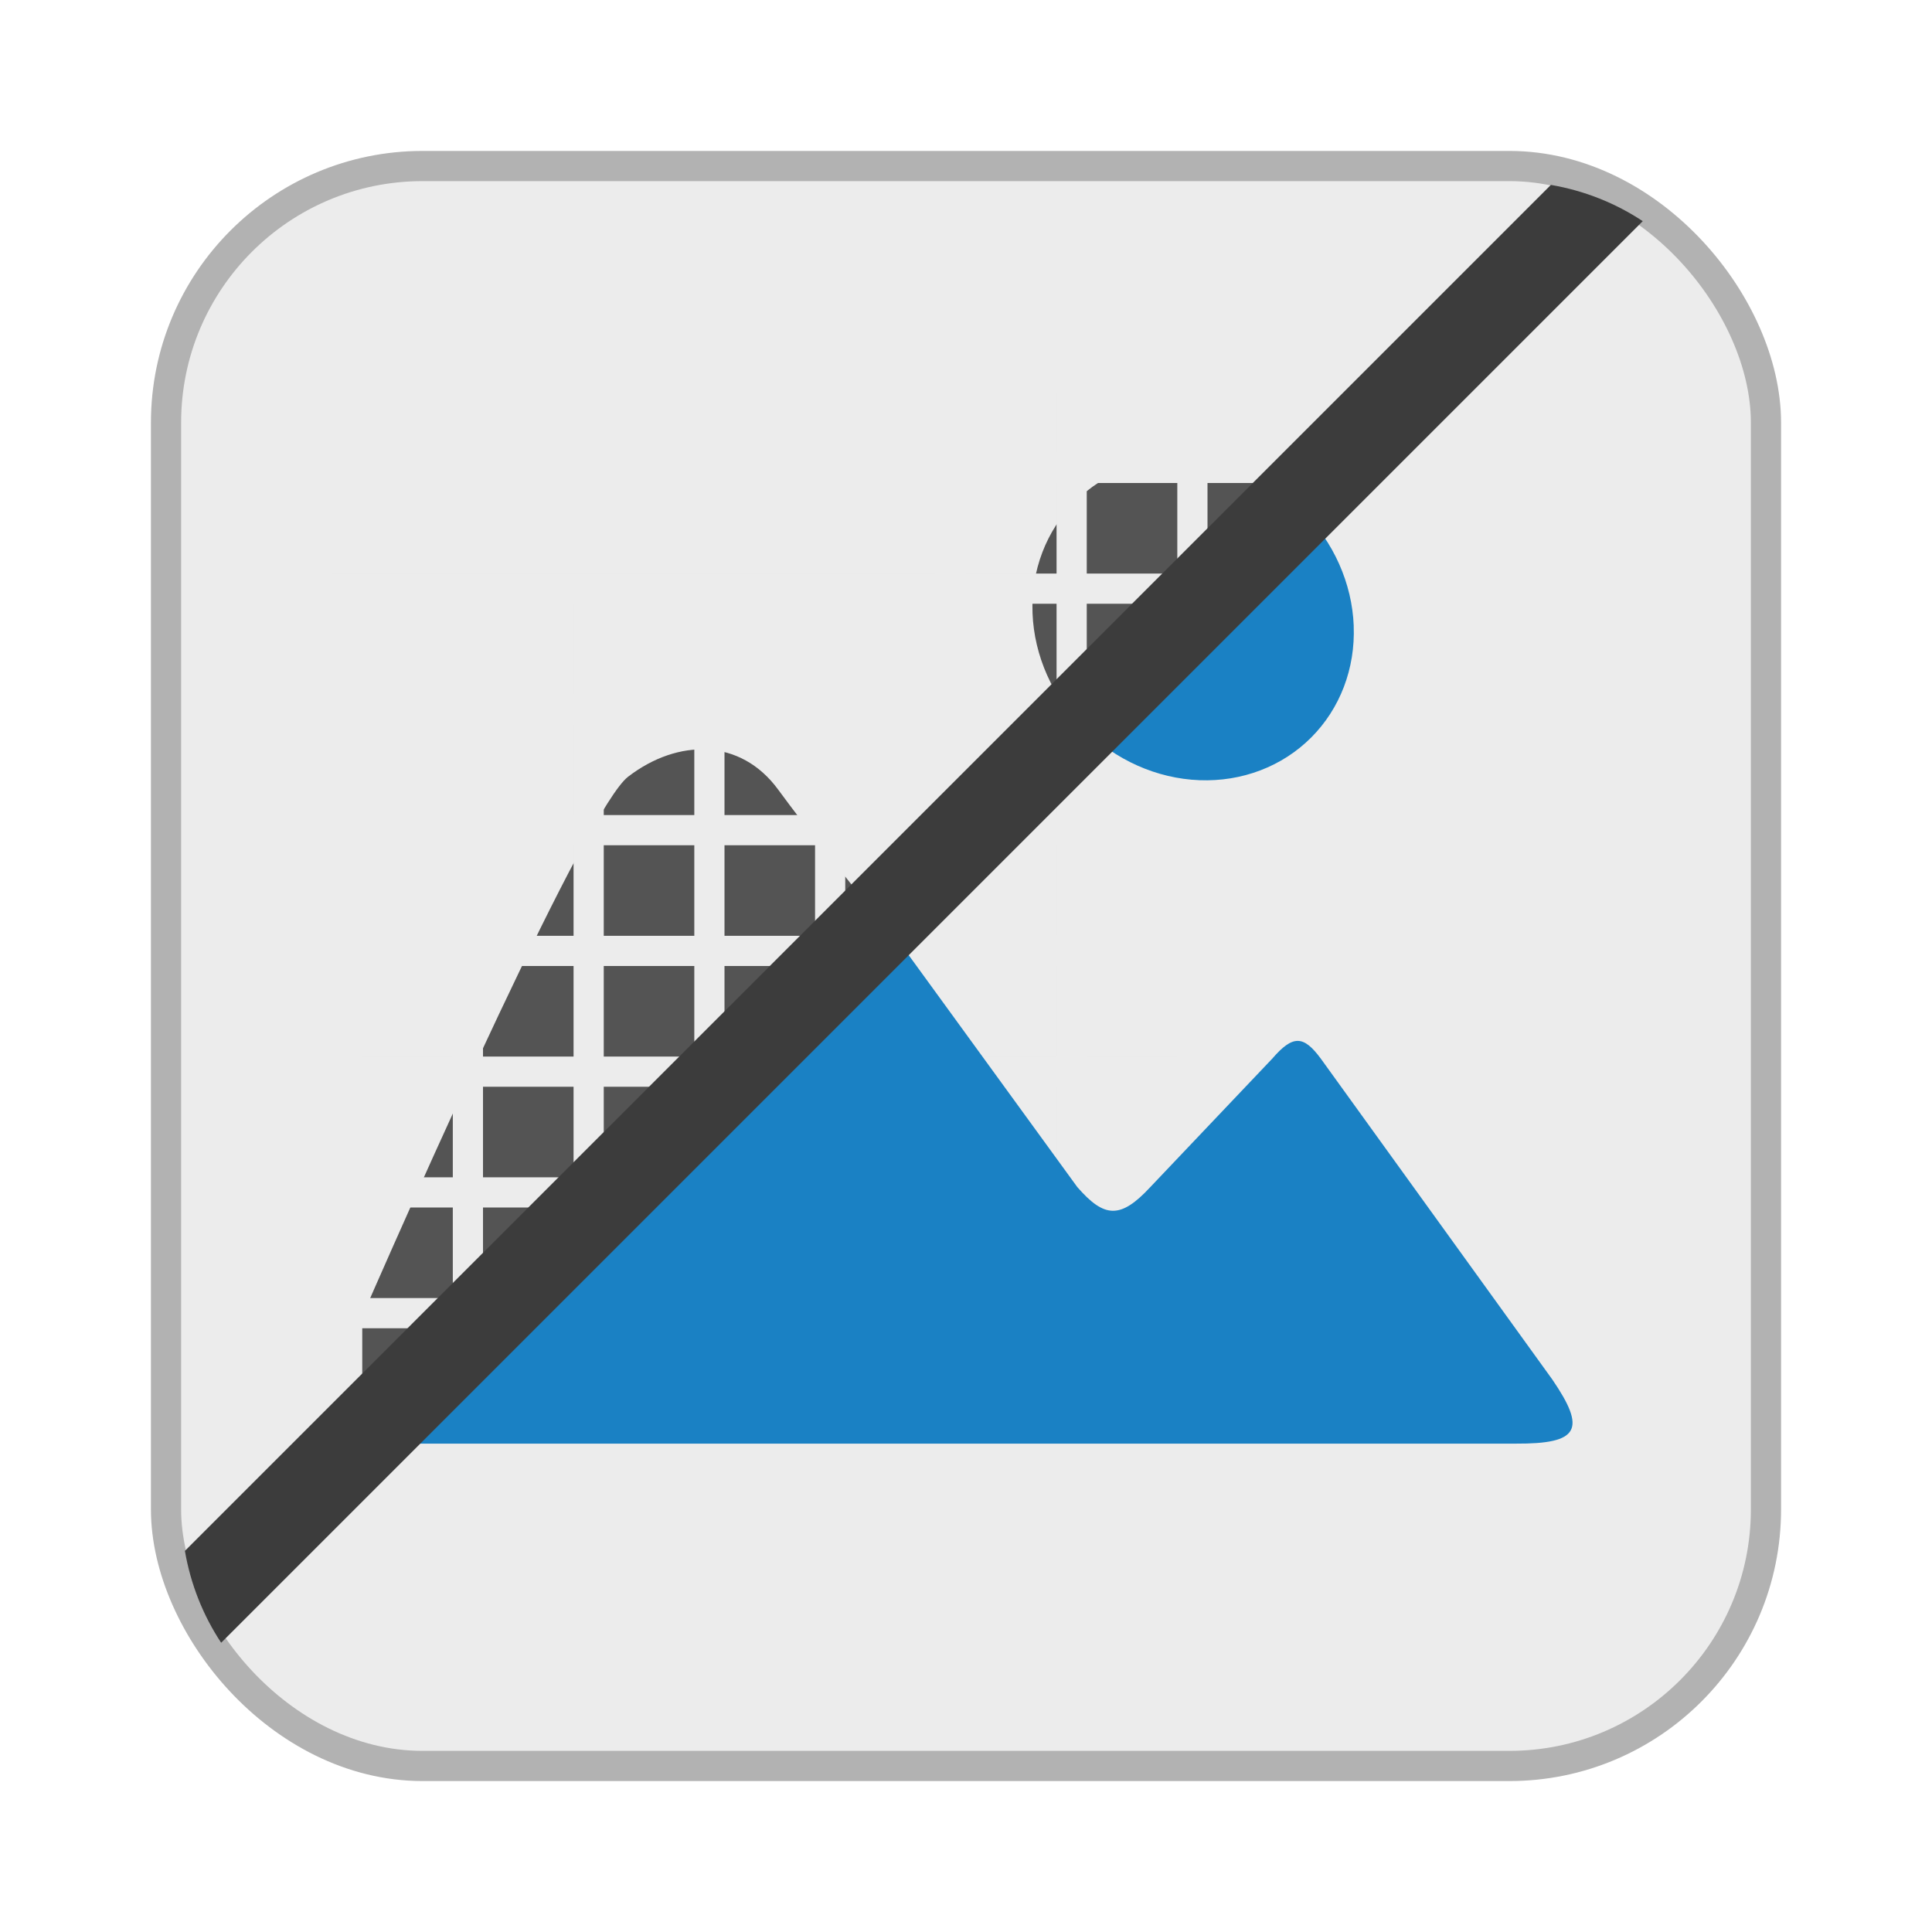 <svg width="64" height="64" version="1.1" viewBox="0 0 64 64" xmlns="http://www.w3.org/2000/svg">
 <rect x="6" y="6" width="52" height="52" rx="8" ry="8" fill="#ececec" fill-rule="evenodd" stop-color="#000000" stroke="#b2b2b2" stroke-linecap="round" stroke-linejoin="round" stroke-width="2" style="paint-order:stroke fill markers"/>
 <rect x="6" y="6" width="52" height="52" rx="8" ry="8" fill="#ececec" fill-rule="evenodd" stop-color="#000000" stroke-linecap="round" stroke-linejoin="round" stroke-width="1.891" style="paint-order:stroke fill markers"/>
 <path d="m11.275 45.273c-0.138 0.708-0.332 2.209 0 2.549h1.657l16.16-17.418c-0.691-0.85-2.32-2.889-3.315-4.248-1.243-1.699-3.315-1.699-4.972-0.425-1.326 1.02-6.906 13.453-9.53 19.542z" fill="#545454"/>
 <path d="m35.909 24.139c-1.037-1.037-1.65-2.412-1.705-3.823-0.055-1.411 0.453-2.742 1.411-3.701 0.959-0.959 2.29-1.467 3.701-1.411 1.411 0.055 2.786 0.668 3.823 1.705l-7.231 7.231z" fill="#545454"/>
 <path d="m32 13h-1v2h-2v1h2v3h-20v29h29v-20h4v-1h-4v-3h4v-1h-4v-3h4v-1h-4v-3h4v-1h-4v-2h-1v2h-3v-2h-1v2h-3v-2zm7 3h-3v3h3v-3zm0 4h-3v3h3v-3zm0 4h-3v3h3v-3zm0 4h-3v3h3v-3zm0 4h-3v3h3v-3zm0 4h-3v3h3v-3zm0 4h-3v3h3v-3zm0 4h-3v3h3v-3zm-4 0v3h-3v-3h3zm0-4v3h-3v-3h3zm0-4v3h-3v-3h3zm0-4v3h-3v-3h3zm0-4v3h-3v-3h3zm0-4v3h-3v-3h3zm0-4v3h-3v-3h3zm0-4v3h-3v-3h3zm-4 4h-3v3h3v-3zm0 4h-3v3h3v-3zm0 4h-3v3h3v-3zm0 4h-3v3h3v-3zm0 4h-3v3h3v-3zm0 4h-3v3h3v-3zm0 4h-3v3h3v-3zm-4-20v3h-3v-3h3zm-4 0v3h-3v-3h3zm0 4h-3v3h3v-3zm-4-4v3h-3v-3h3zm0 4h-3v3h3v-3zm-4-4v3h-3v-3h3zm0 4h-3v3h3v-3zm12 0h-3v3h3v-3zm-12-5h-3v-3h3v3zm4 0h-3v-3h3v3zm4 0h-3v-3h3v3zm4 0h-3v-3h3v3zm0 21v3h-3v-3h3zm-4 0v3h-3v-3h3zm-4 0v3h-3v-3h3zm-4 0v3h-3v-3h3zm-3-1h3v-3h-3v3zm4 0h3v-3h-3v3zm4 0h3v-3h-3v3zm4 0h3v-3h-3v3zm3-7v3h-3v-3h3zm-4 0v3h-3v-3h3zm-4 0v3h-3v-3h3zm-4 0v3h-3v-3h3zm-3-1h3v-3h-3v3zm4 0h3v-3h-3v3zm4 0h3v-3h-3v3zm4 0h3v-3h-3v3z" clip-rule="evenodd" fill="#ececec" fill-rule="evenodd"/>
 <path d="m44.844 20.732c-0.055-1.411-0.668-2.786-1.705-3.823l-7.231 7.231c1.037 1.037 2.412 1.65 3.823 1.705 1.411 0.055 2.742-0.453 3.701-1.411 0.959-0.959 1.467-2.29 1.411-3.701zm-14.844 10.768 5.686 7.822c0.9 1.033 1.433 1.064 2.421 0l4.035-4.25c0.685-0.794 1.038-0.782 1.614 0l7.666 10.625c1.133 1.658 0.894 2.136-1.21 2.125h-37.119l16.908-16.322z" clip-rule="evenodd" fill="#1A81C4" fill-rule="evenodd"/>
 <path d="m51.375 6.125-45.25 45.25c0.191 1.111 0.605 2.141 1.201 3.043l47.092-47.092c-0.902-0.597-1.933-1.01-3.043-1.201z" fill="#3c3c3c" stroke-width="1.254"/>
</svg>
